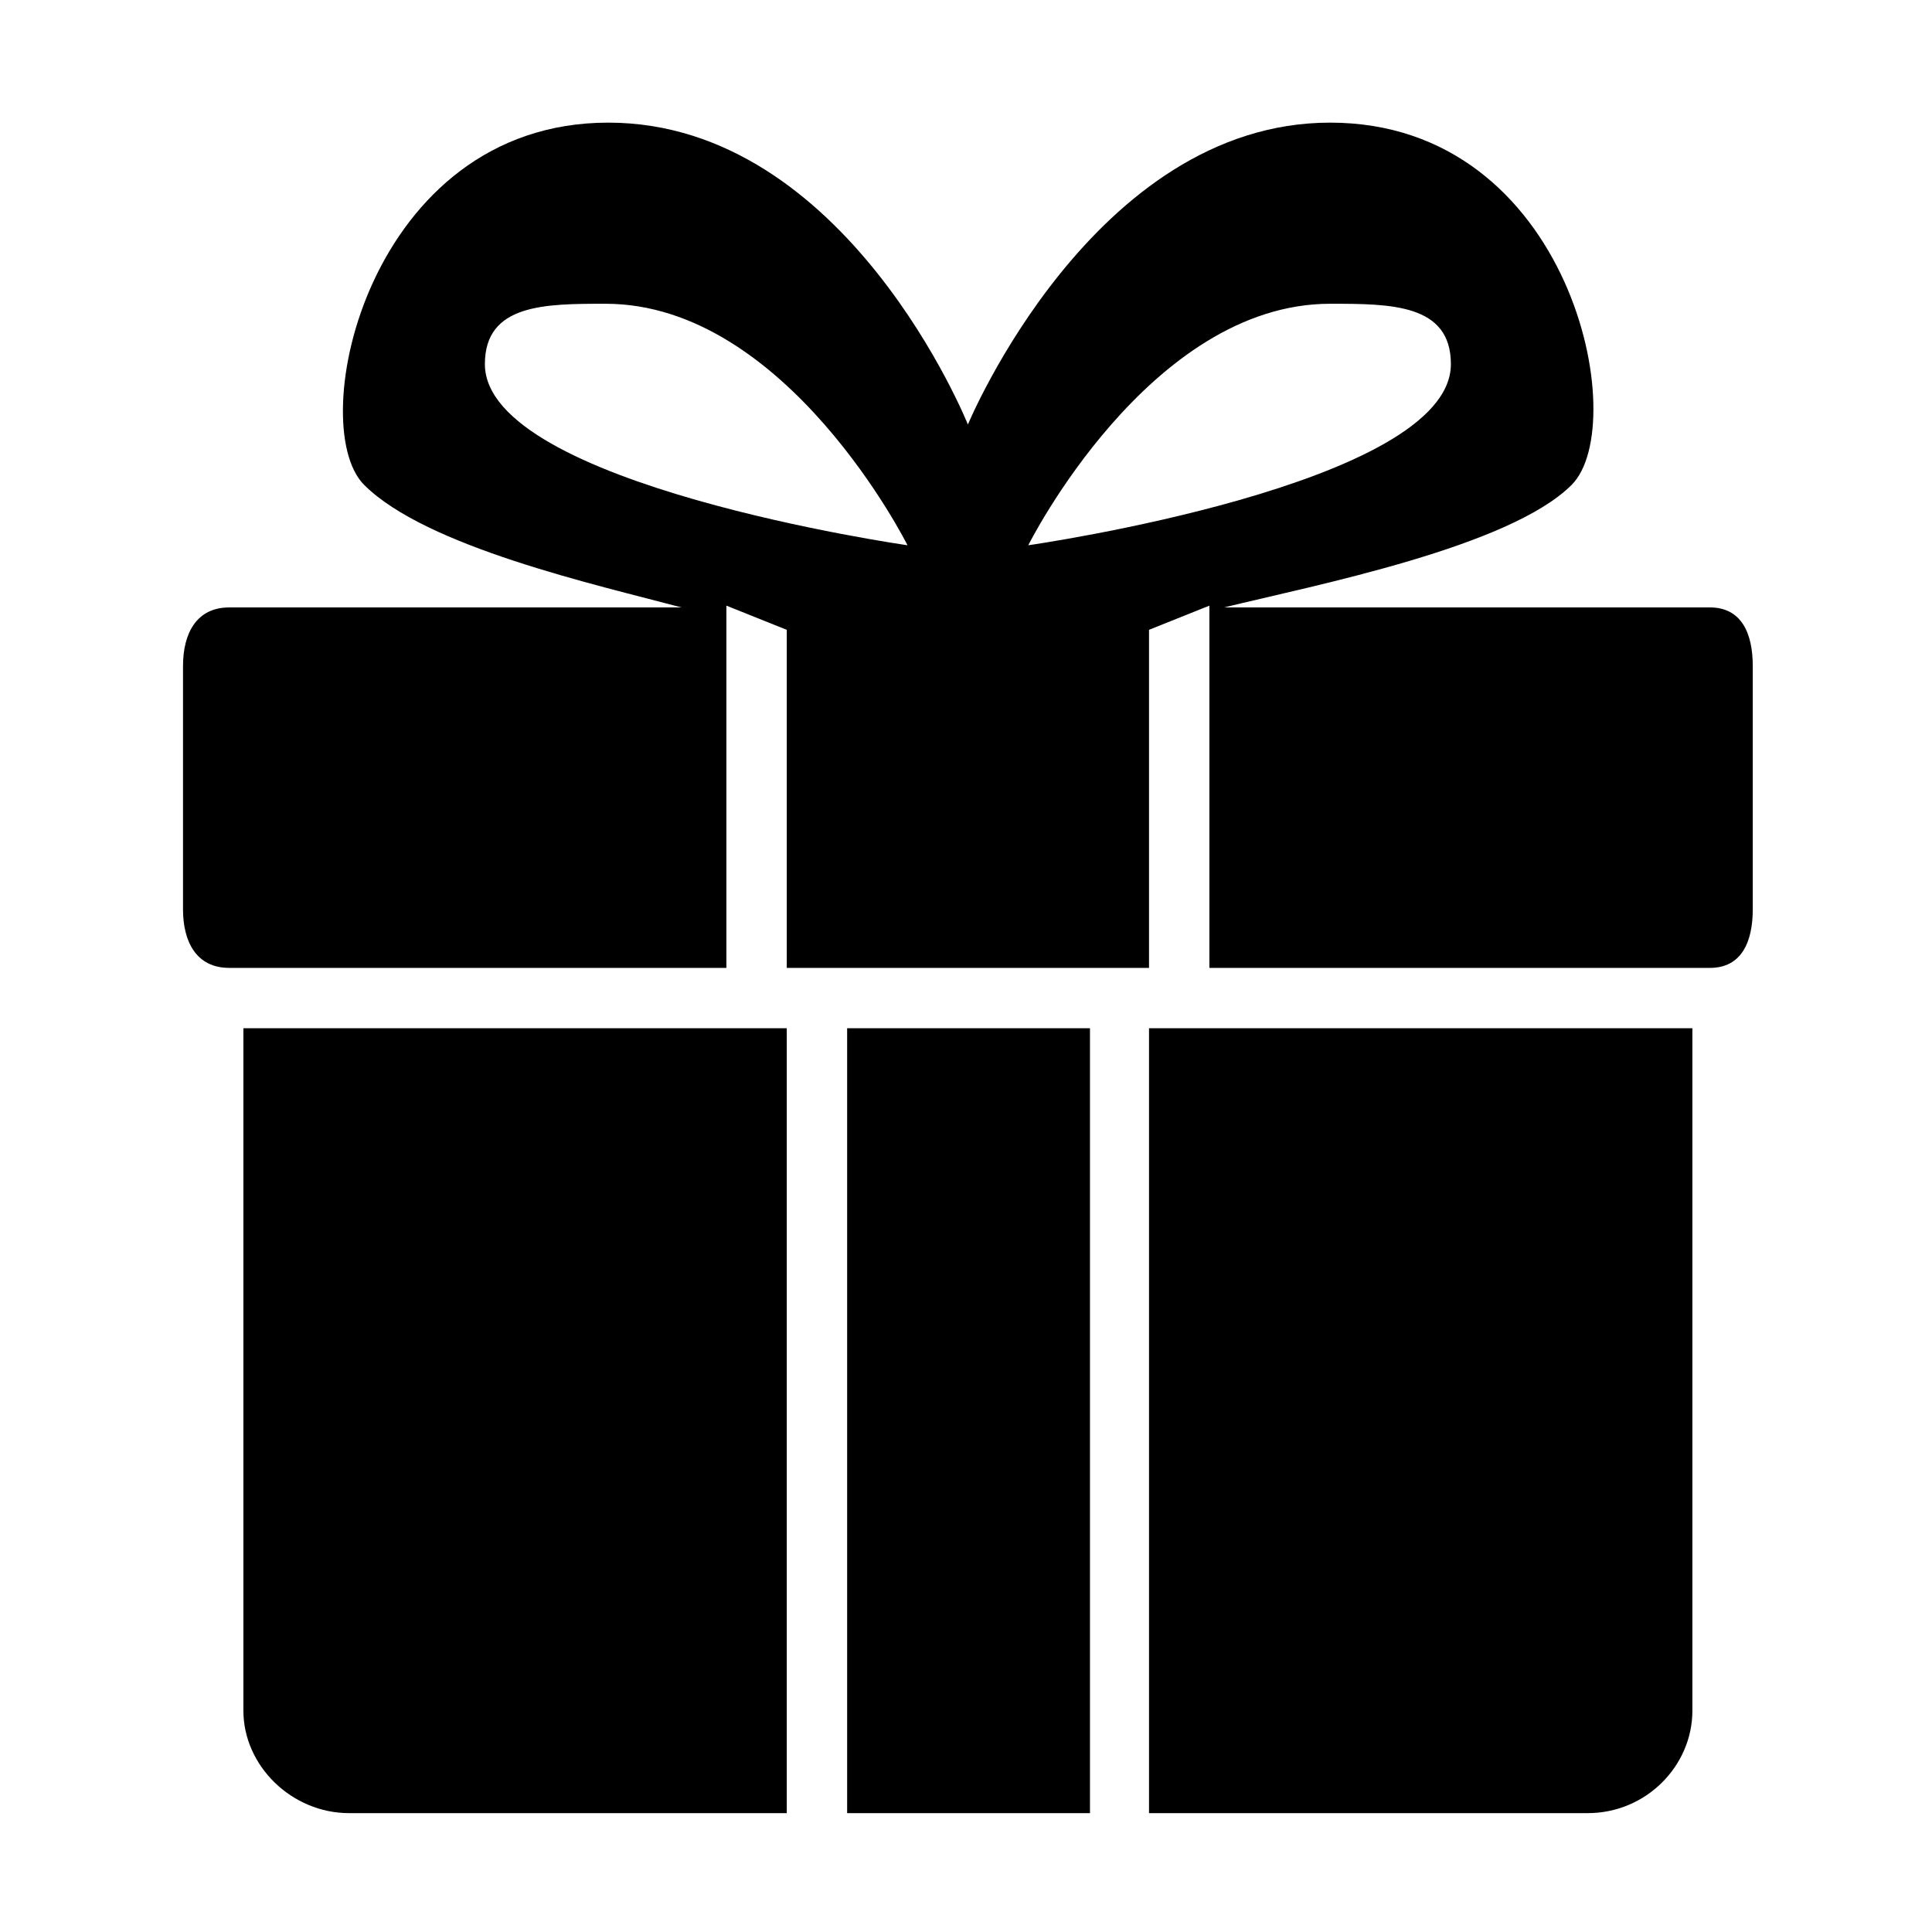 <?xml version="1.0" encoding="utf-8"?>
<!-- Generator: Adobe Illustrator 16.0.4, SVG Export Plug-In . SVG Version: 6.00 Build 0)  -->
<!DOCTYPE svg PUBLIC "-//W3C//DTD SVG 1.1//EN" "http://www.w3.org/Graphics/SVG/1.1/DTD/svg11.dtd">
<svg version="1.1" id="レイヤー_1" xmlns="http://www.w3.org/2000/svg" xmlns:xlink="http://www.w3.org/1999/xlink" x="0px"
	 y="0px" width="512px" height="512px" viewBox="0 0 512 512" enable-background="new 0 0 512 512" xml:space="preserve">
<path d="M304.5,480.5h116.236c15.523,0,27.764-12.539,27.764-27.167V272.5h-144V480.5z M224.5,480.5h64.355v-208H224.5V480.5z
	 M64.5,453.333c0,14.628,12.802,27.167,28.028,27.167H208.5v-208h-144L64.5,453.333z M272.5,144.5c0,0,32-64,80-64c16,0,32,0,32,16
	C384.5,128.5,272.5,144.5,272.5,144.5z M128.5,96.5c0-16,16-16,32-16c48,0,80,64,80,64S128.5,128.5,128.5,96.5z M453.156,160.976
	H324.381c24.48-5.971,75.676-16.032,92.119-32.476c16-16,0-96-64-96c-62.765,0-96,80-96,80s-32.009-80-95.299-80
	c-63.59,0-80.701,80-64.701,96c16.444,16.444,61.715,26.504,84.106,32.476H60.74c-8.657,0-12.24,6.866-12.24,15.524v64.477
	c0,8.66,3.583,15.523,12.24,15.523H192.5v-96l16,6.412V256.5h13.604h66.752H304.5v-89.588l16-6.412v96h132.656
	c8.359,0,11.344-6.863,11.344-15.523V176.5C464.5,167.842,461.516,160.976,453.156,160.976z"/>
</svg>
